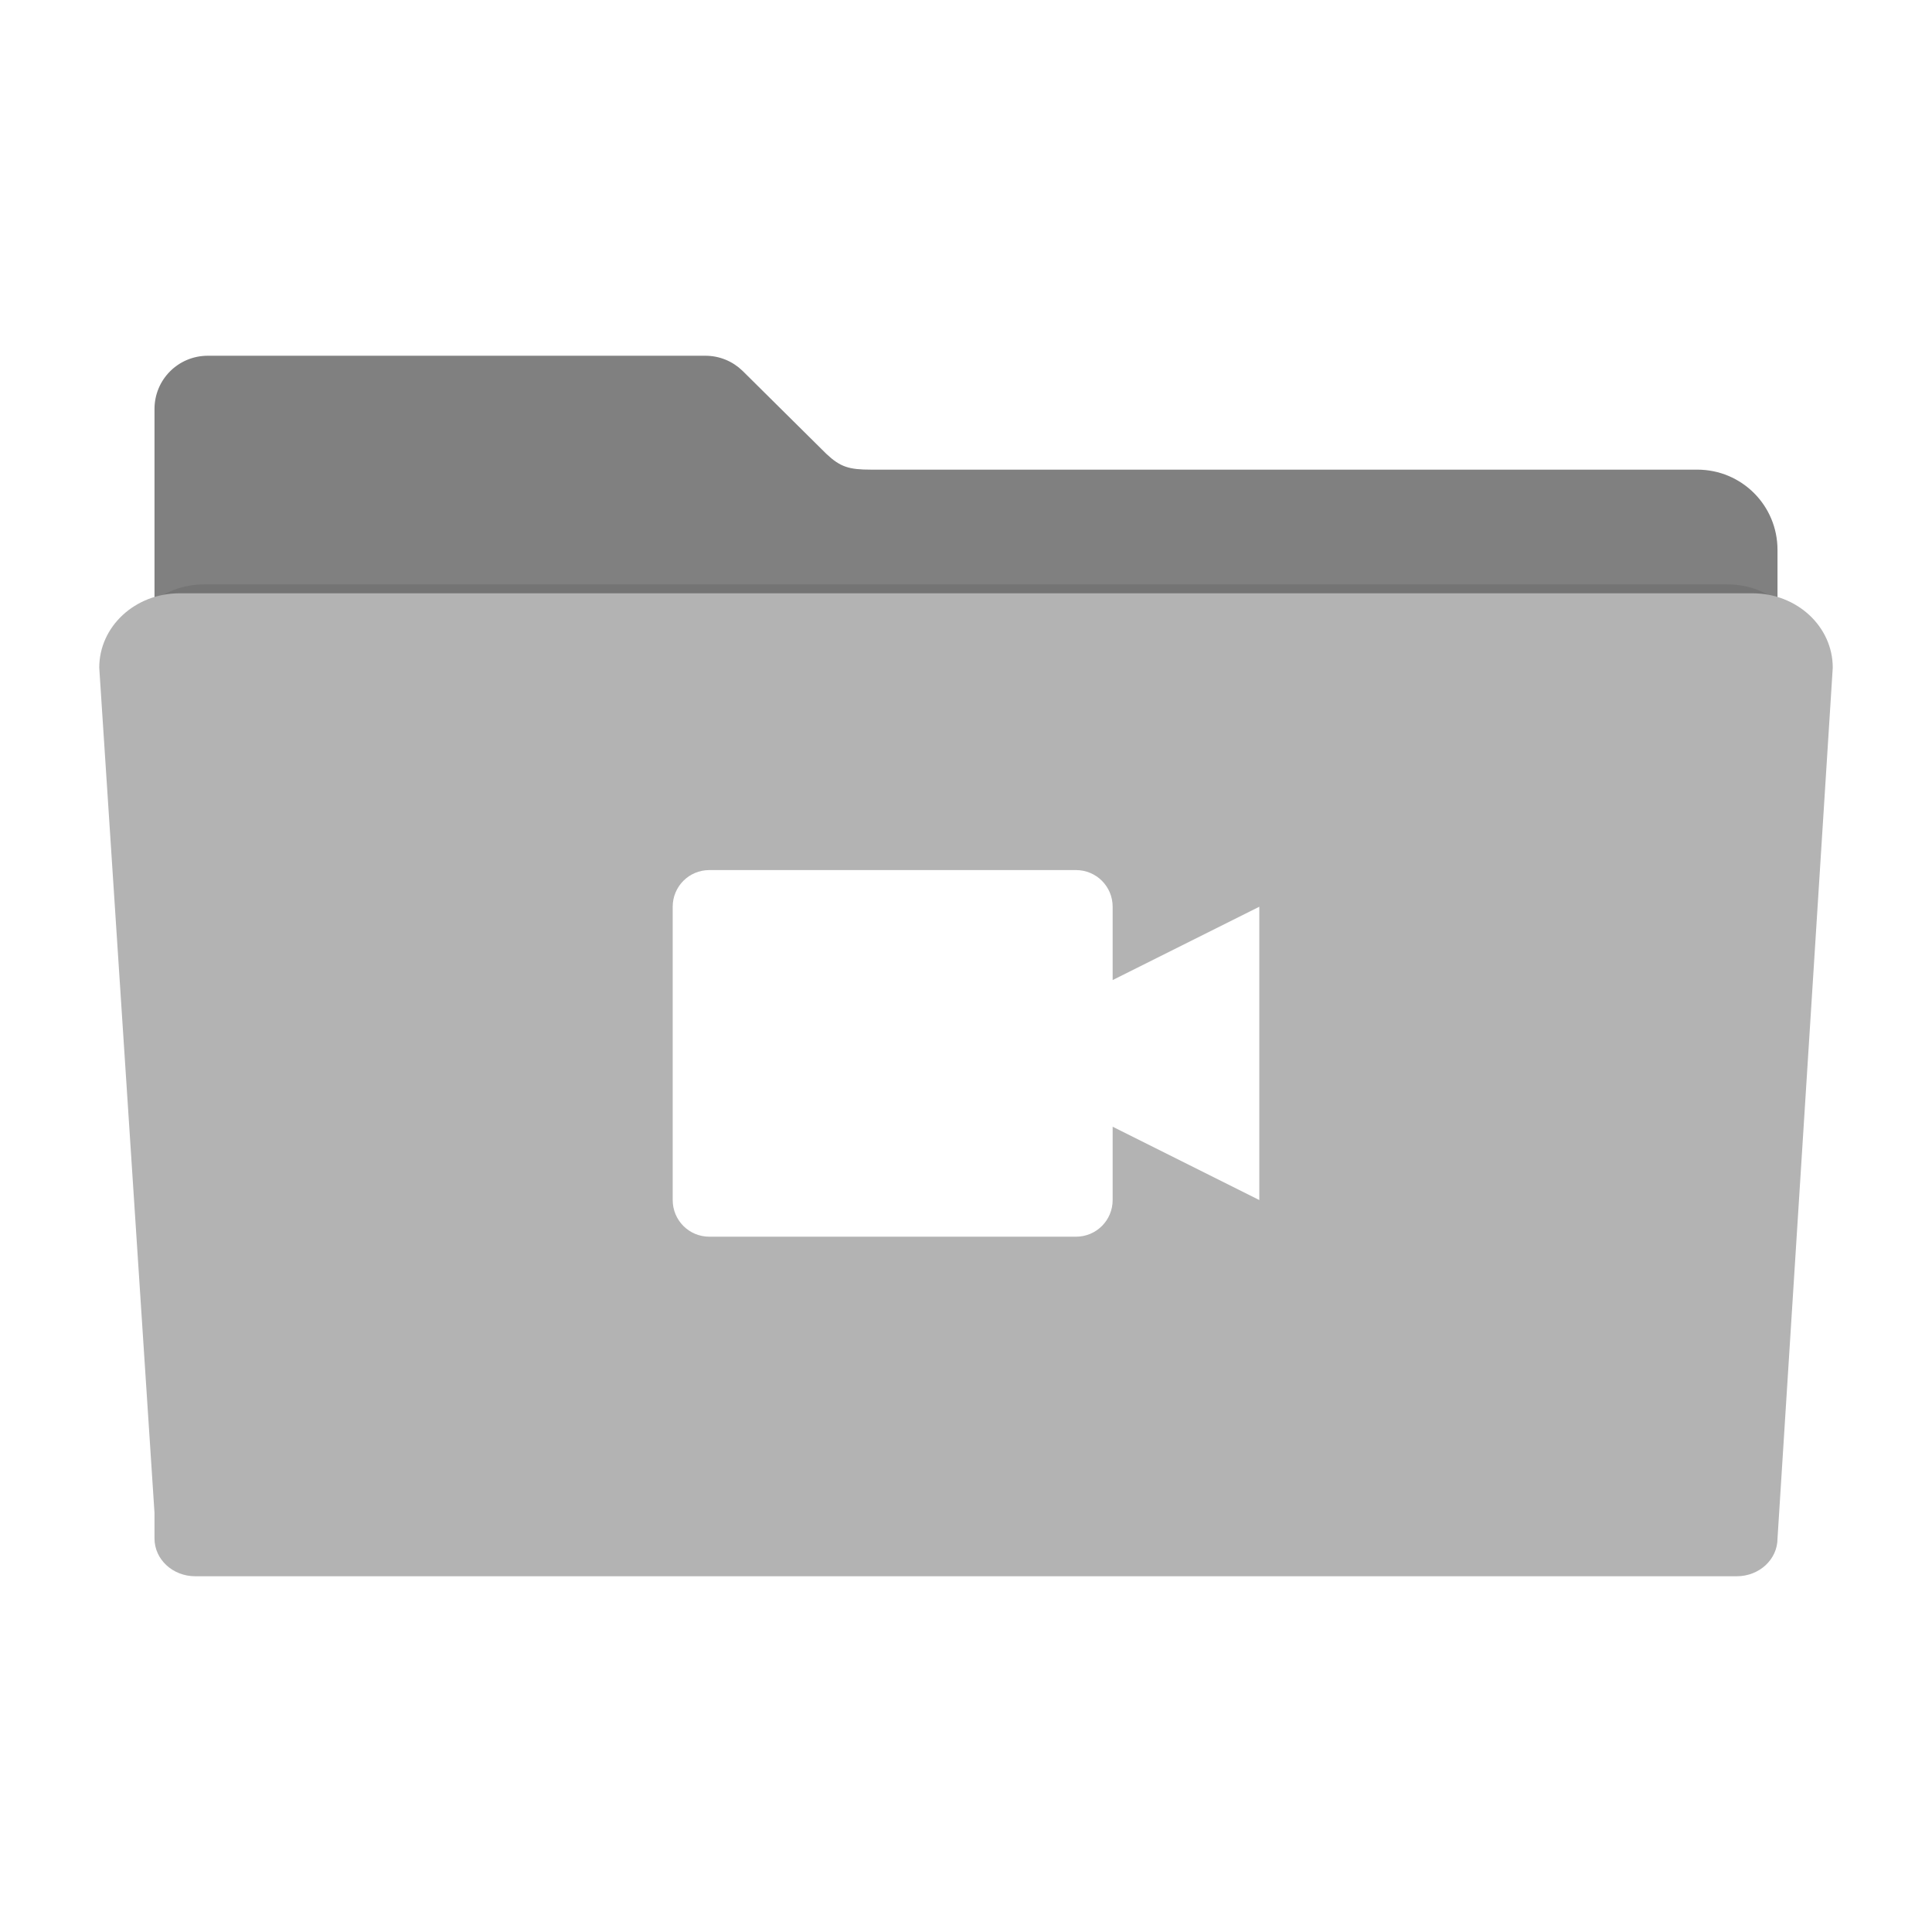 <?xml version="1.0" encoding="UTF-8" standalone="no"?>
<!-- Created with Inkscape (http://www.inkscape.org/) -->

<svg
   xmlns:dc="http://purl.org/dc/elements/1.1/"
   xmlns:cc="http://creativecommons.org/ns#"
   xmlns:rdf="http://www.w3.org/1999/02/22-rdf-syntax-ns#"
   xmlns:svg="http://www.w3.org/2000/svg"
   xmlns="http://www.w3.org/2000/svg"
   xmlns:sodipodi="http://sodipodi.sourceforge.net/DTD/sodipodi-0.dtd"
   xmlns:inkscape="http://www.inkscape.org/namespaces/inkscape"
   id="svg2"
   version="1.1"
   inkscape:version="0.92.0 r"
   width="546.133"
   height="546.133"
   sodipodi:docname="folder-videos.svg"
   viewBox="0 0 512 512">
  <defs
     id="defs6">
    <filter
       inkscape:collect="always"
       style="color-interpolation-filters:sRGB"
       id="filter4166"
       x="-0.028"
       width="1.056"
       y="-0.05"
       height="1.099">
      <feGaussianBlur
         inkscape:collect="always"
         stdDeviation="5.9"
         id="feGaussianBlur4168" />
    </filter>
  </defs>
  <sodipodi:namedview
     pagecolor="#ffffff"
     bordercolor="#666666"
     borderopacity="1"
     objecttolerance="10"
     gridtolerance="10"
     guidetolerance="10"
     inkscape:pageopacity="0"
     inkscape:pageshadow="2"
     inkscape:window-width="1256"
     inkscape:window-height="845"
     id="namedview4"
     showgrid="false"
     showguides="true"
     inkscape:guide-bbox="true"
     inkscape:zoom="0.46003898"
     inkscape:cx="-234.44253"
     inkscape:cy="151.09593"
     inkscape:window-x="0"
     inkscape:window-y="22"
     inkscape:window-maximized="1"
     inkscape:current-layer="g4671"
     inkscape:document-units="px" />
  <g
     transform="translate(226.568,444.614)"
     id="g3926">
    <g
       transform="translate(21.737,-39.127)"
       id="g4102">
      <g
         id="g4157"
         transform="translate(-671.908,-288.454)">
        <g
           id="g4214"
           transform="translate(10.869,220.394)">
          <g
             id="g4509"
             transform="translate(756.683,131.098)">
            <g
               id="g4626"
               transform="translate(-198.035,-23.259)">
              <g
                 id="g4671"
                 transform="translate(-339.102,-13.042)">
                <path
                   style="fill:#808080;fill-opacity:1;fill-rule:evenodd;stroke:#000000;stroke-width:0;stroke-linecap:butt;stroke-linejoin:miter;stroke-miterlimit:4;stroke-dasharray:none;stroke-opacity:1"
                   d="m 248.255,-337.947 c -7.824,0 -14.124,6.298 -14.124,14.122 v 37.329 120.132 121.546 7.307 c 0,5.988 4.82,10.807 10.807,10.807 h 408.499 c 5.988,0 10.809,-4.82 10.809,-10.807 V -166.364 h -0.002 v -120.132 c 0,-11.783 -9.486,-21.269 -21.269,-21.269 H 424.007 c -5.816,0 -8.114,-0.685 -11.839,-4.189 l -21.968,-21.769 c -0.075,-0.076 -0.152,-0.15 -0.228,-0.225 l -0.044,-0.043 -0.002,0.002 c -2.537,-2.449 -5.988,-3.958 -9.81,-3.958 z"
                   id="rect2982-2"
                   inkscape:connector-curvature="0"
                   sodipodi:nodetypes="sscccssssccssccccccss" />
                <path
                   style="opacity:0.3;fill:#000000;fill-opacity:1;fill-rule:evenodd;stroke:#000000;stroke-width:0;stroke-linecap:butt;stroke-linejoin:miter;stroke-miterlimit:4;stroke-dasharray:none;stroke-opacity:1;filter:url(#filter4166)"
                   d="m 28.241,148.072 c -12.876,0 -23.241,9.607 -23.241,21.541 l 16,244.762 v 7.4 c 0,6.064 5.267,10.945 11.81,10.945 H 479.189 c 6.543,0 11.811,-4.881 11.811,-10.945 l 15.998,-252.162 c 0,-11.934 -10.365,-21.541 -23.241,-21.541 H 28.241 Z"
                   id="rect2982-5"
                   inkscape:connector-curvature="0"
                   sodipodi:nodetypes="cccsssccscc"
                   transform="matrix(0.886,0,0,0.863,222.305,-405.148)" />
                <path
                   style="fill:#b3b3b3;fill-opacity:1;fill-rule:evenodd;stroke:#000000;stroke-width:0;stroke-linecap:butt;stroke-linejoin:miter;stroke-miterlimit:4;stroke-dasharray:none;stroke-opacity:1"
                   d="m 240.758,-274.993 c -11.783,0 -21.269,8.792 -21.269,19.713 l 14.642,223.991 v 6.772 c 0,5.549 4.82,10.016 10.807,10.016 h 408.499 c 5.988,0 10.809,-4.467 10.809,-10.016 l 14.64,-230.763 c 0,-10.921 -9.486,-19.713 -21.269,-19.713 H 240.757 Z"
                   id="rect2982"
                   inkscape:connector-curvature="0"
                   sodipodi:nodetypes="cccsssccscc" />
                <path
                   inkscape:connector-curvature="0"
                   style="fill:#ffffff;fill-opacity:1"
                   d="m 381.175,-201.646 c -5.383,0 -9.716,4.333 -9.716,9.716 v 77.728 c 0,5.383 4.333,9.716 9.716,9.716 h 97.161 c 5.383,0 9.716,-4.333 9.716,-9.716 v -19.432 l 38.864,19.432 v -77.728 l -38.864,19.432 v -19.432 c 0,-5.383 -4.333,-9.716 -9.716,-9.716 h -97.161 z"
                   id="path3623" />
              </g>
            </g>
          </g>
        </g>
      </g>
    </g>
  </g>
</svg>
